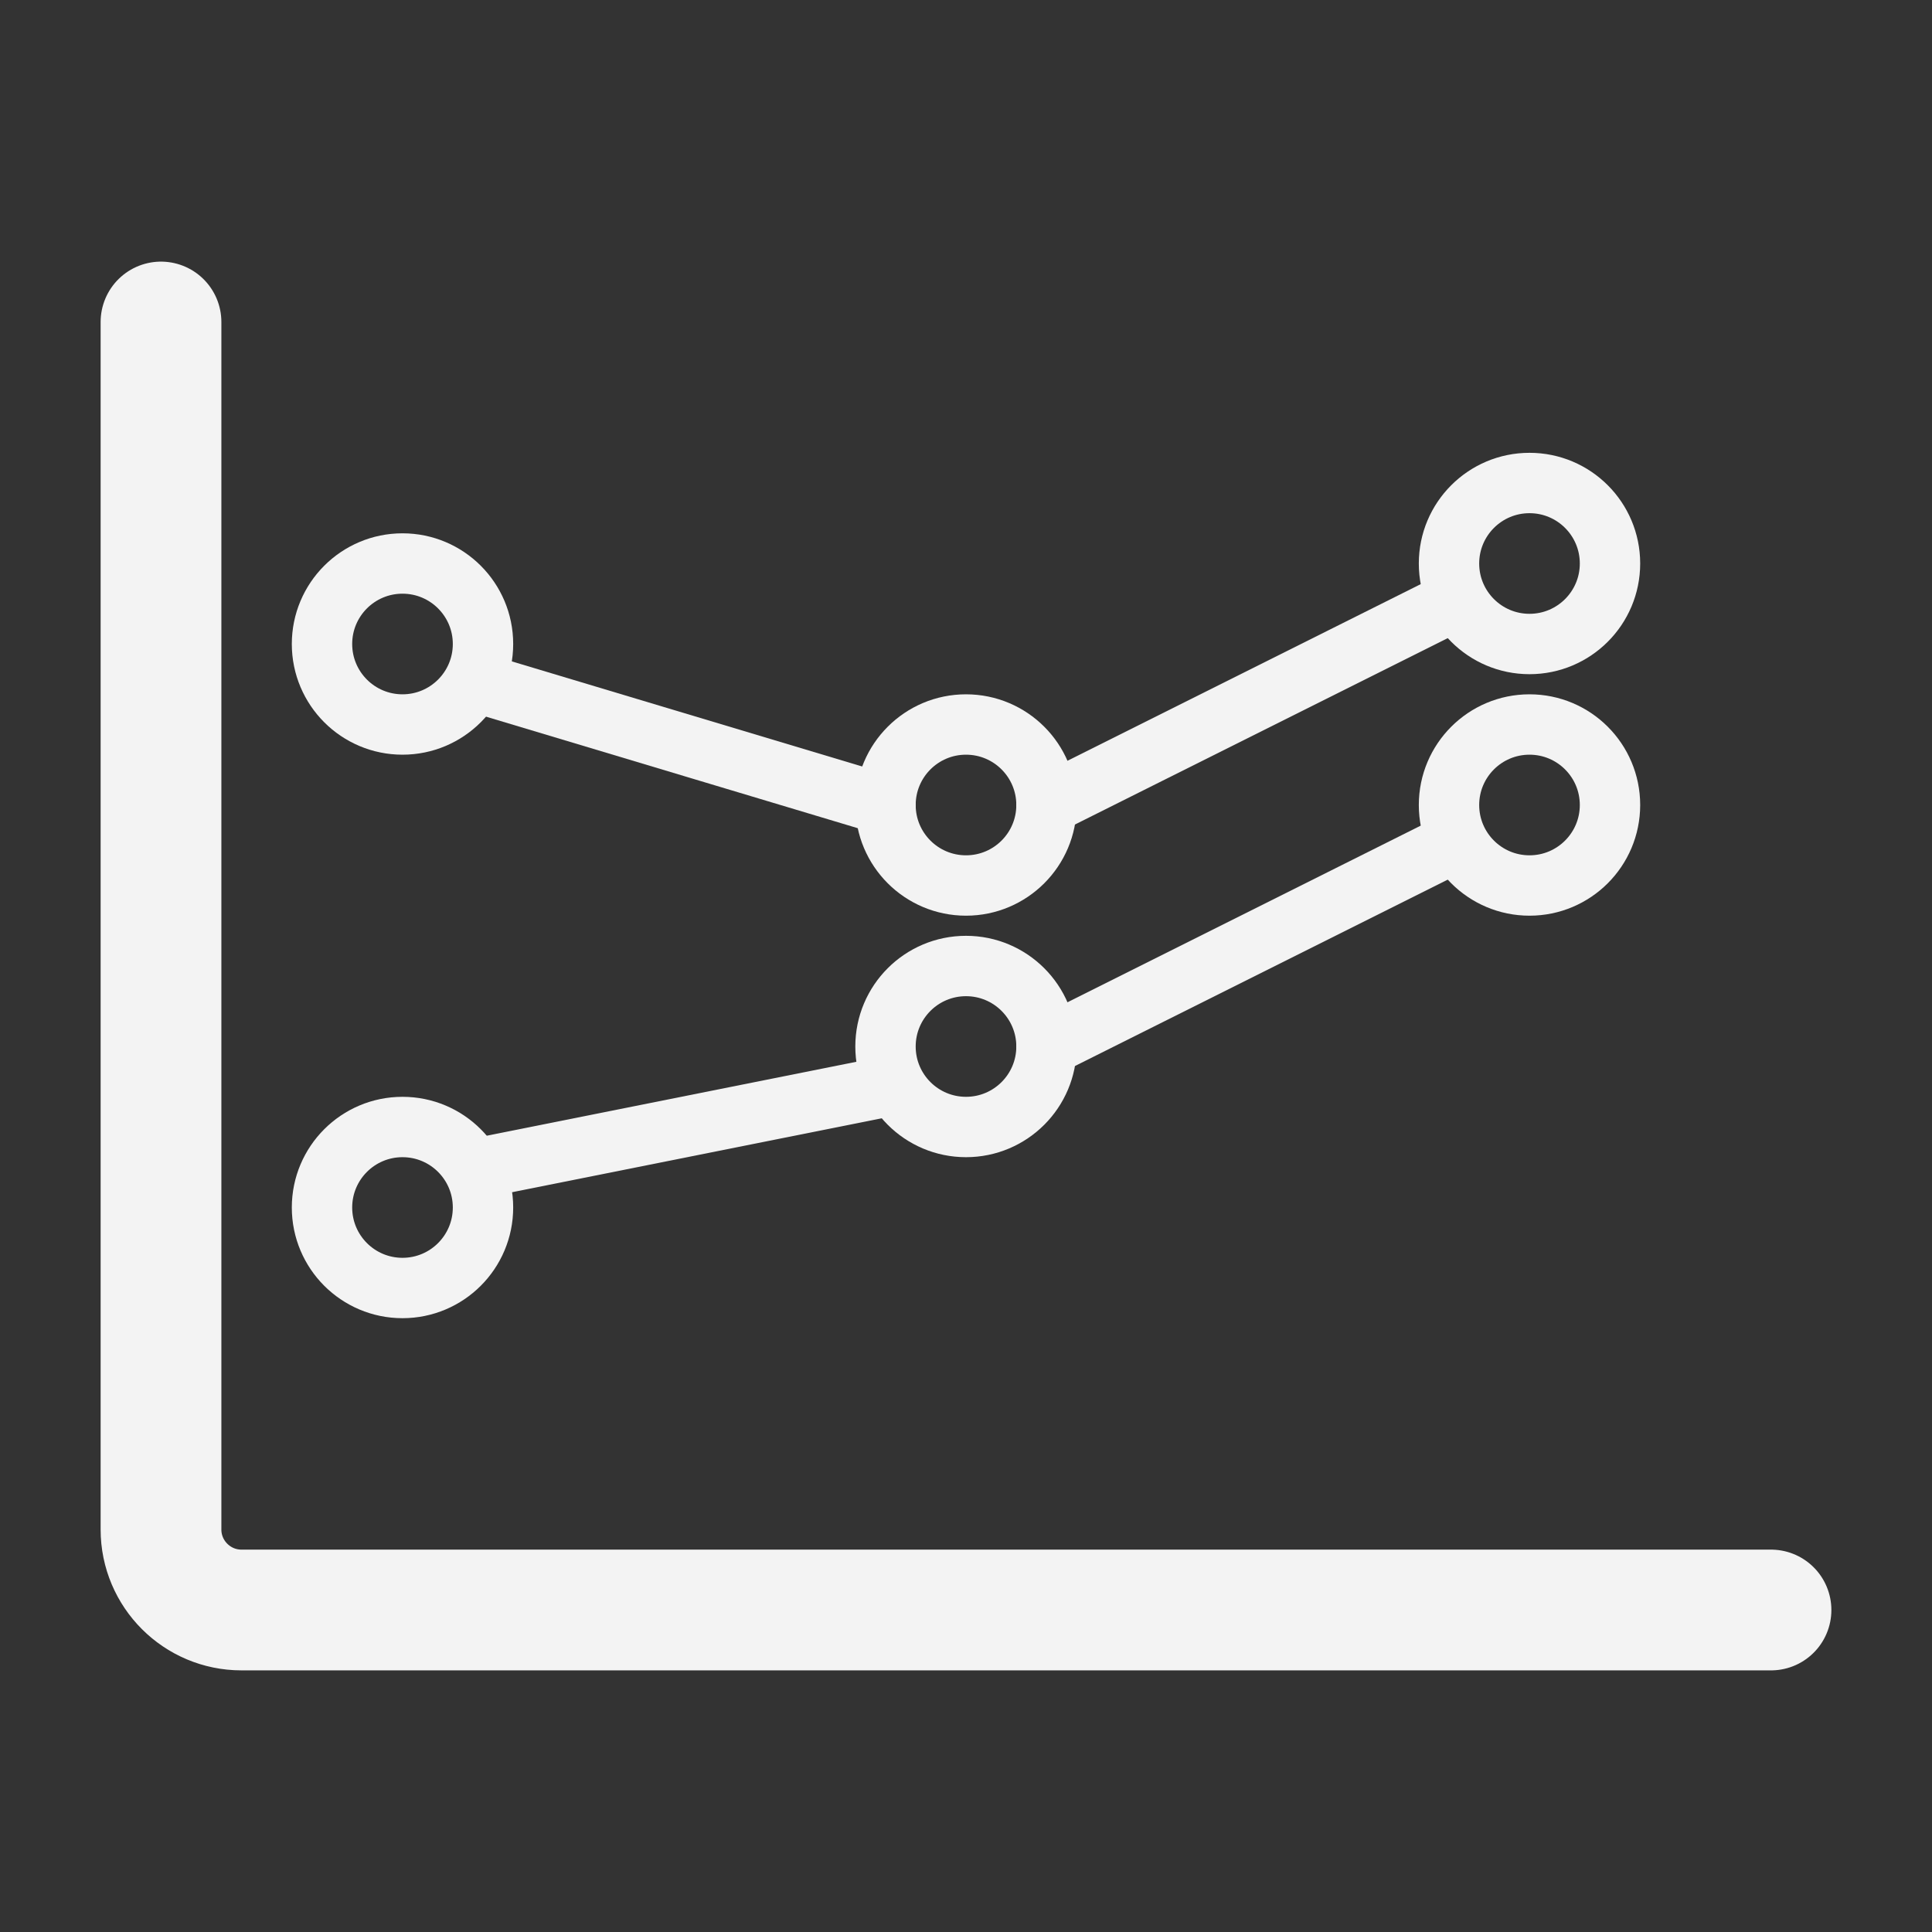 <svg width="24" height="24" viewBox="0 0 24 24" fill="none" xmlns="http://www.w3.org/2000/svg">
<rect x="0" y="0" width="24" height="24" fill="#333333" stroke="none"/>
<path d="M2 4V19C2 19.552 2.448 20 3 20H22" stroke="#F3F3F3" stroke-width="1.5" stroke-linecap="round"/>
<circle cx="5" cy="8" r="1" stroke="#F3F3F3" stroke-width="0.75"/>
<circle cx="12" cy="10" r="1" stroke="#F3F3F3" stroke-width="0.75"/>
<circle cx="19" cy="7" r="1" stroke="#F3F3F3" stroke-width="0.75"/>
<path d="M6 8.5L11 10" stroke="#F3F3F3" stroke-width="0.75" stroke-linecap="round"/>
<path d="M13 10L18 7.5" stroke="#F3F3F3" stroke-width="0.75" stroke-linecap="round"/>
<circle cx="5" cy="15" r="1" stroke="#F3F3F3" stroke-width="0.75"/>
<circle cx="12" cy="13" r="1" stroke="#F3F3F3" stroke-width="0.75"/>
<circle cx="19" cy="10" r="1" stroke="#F3F3F3" stroke-width="0.75"/>
<path d="M6 14.5L11 13.5" stroke="#F3F3F3" stroke-width="0.75" stroke-linecap="round"/>
<path d="M13 13L18 10.5" stroke="#F3F3F3" stroke-width="0.75" stroke-linecap="round"/>
</svg>
